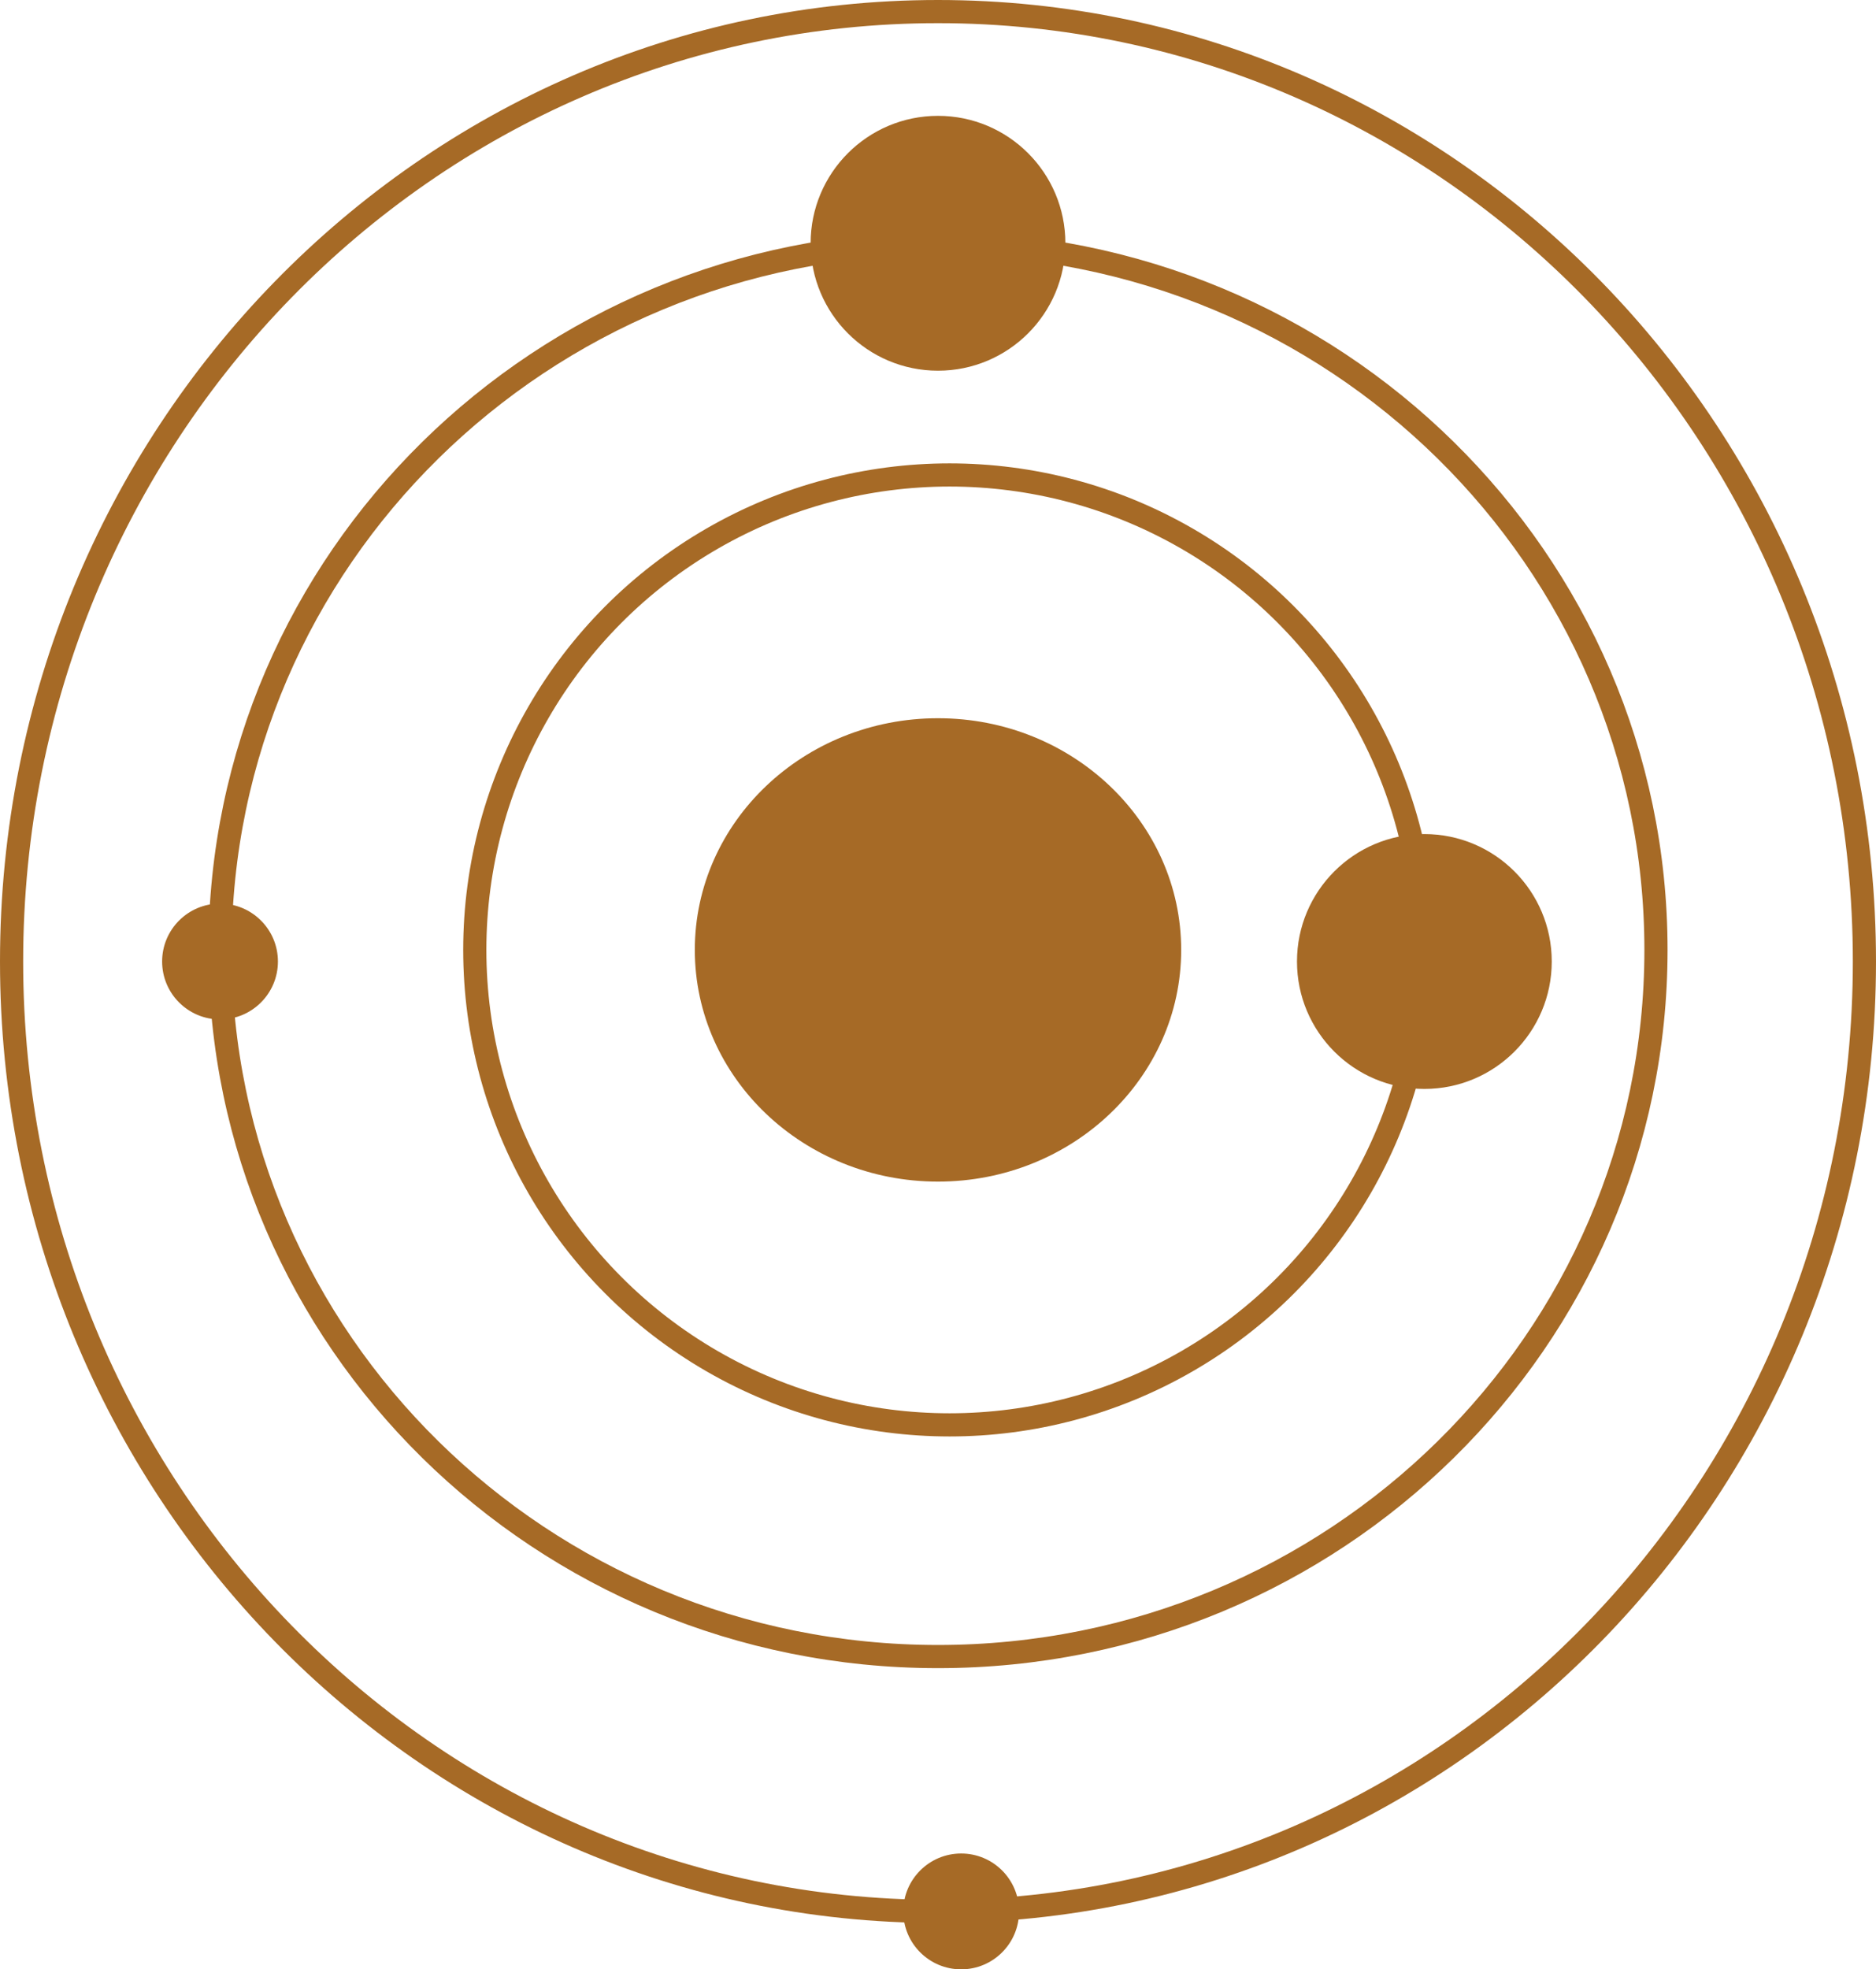 <svg width="81" height="85" viewBox="0 0 81 85" fill="none" xmlns="http://www.w3.org/2000/svg">
<ellipse cx="40.5" cy="41" rx="10.5" ry="10" fill="#a66a26"/>
<path d="M80.5 41.5C80.5 64.155 62.58 82.5 40.5 82.5C18.42 82.5 0.5 64.155 0.5 41.5C0.5 18.845 18.42 0.5 40.5 0.5C62.58 0.5 80.5 18.845 80.5 41.5Z" stroke="#a66a26"/>
<path d="M71.5 41C71.5 57.837 57.628 71.5 40.5 71.5C23.372 71.5 9.5 57.837 9.5 41C9.5 24.163 23.372 10.5 40.5 10.5C57.628 10.5 71.5 24.163 71.5 41Z" stroke="#a66a26"/>
<circle cx="41" cy="41" r="20.5" stroke="#a66a26"/>
<circle cx="40.5" cy="10.5" r="5.5" fill="#a66a26"/>
<circle cx="61.5" cy="41.5" r="5.5" fill="#a66a26"/>
<circle cx="41.5" cy="82.5" r="2.5" fill="#a66a26"/>
<circle cx="9.5" cy="41.5" r="2.5" fill="#a66a26"/>
</svg>
